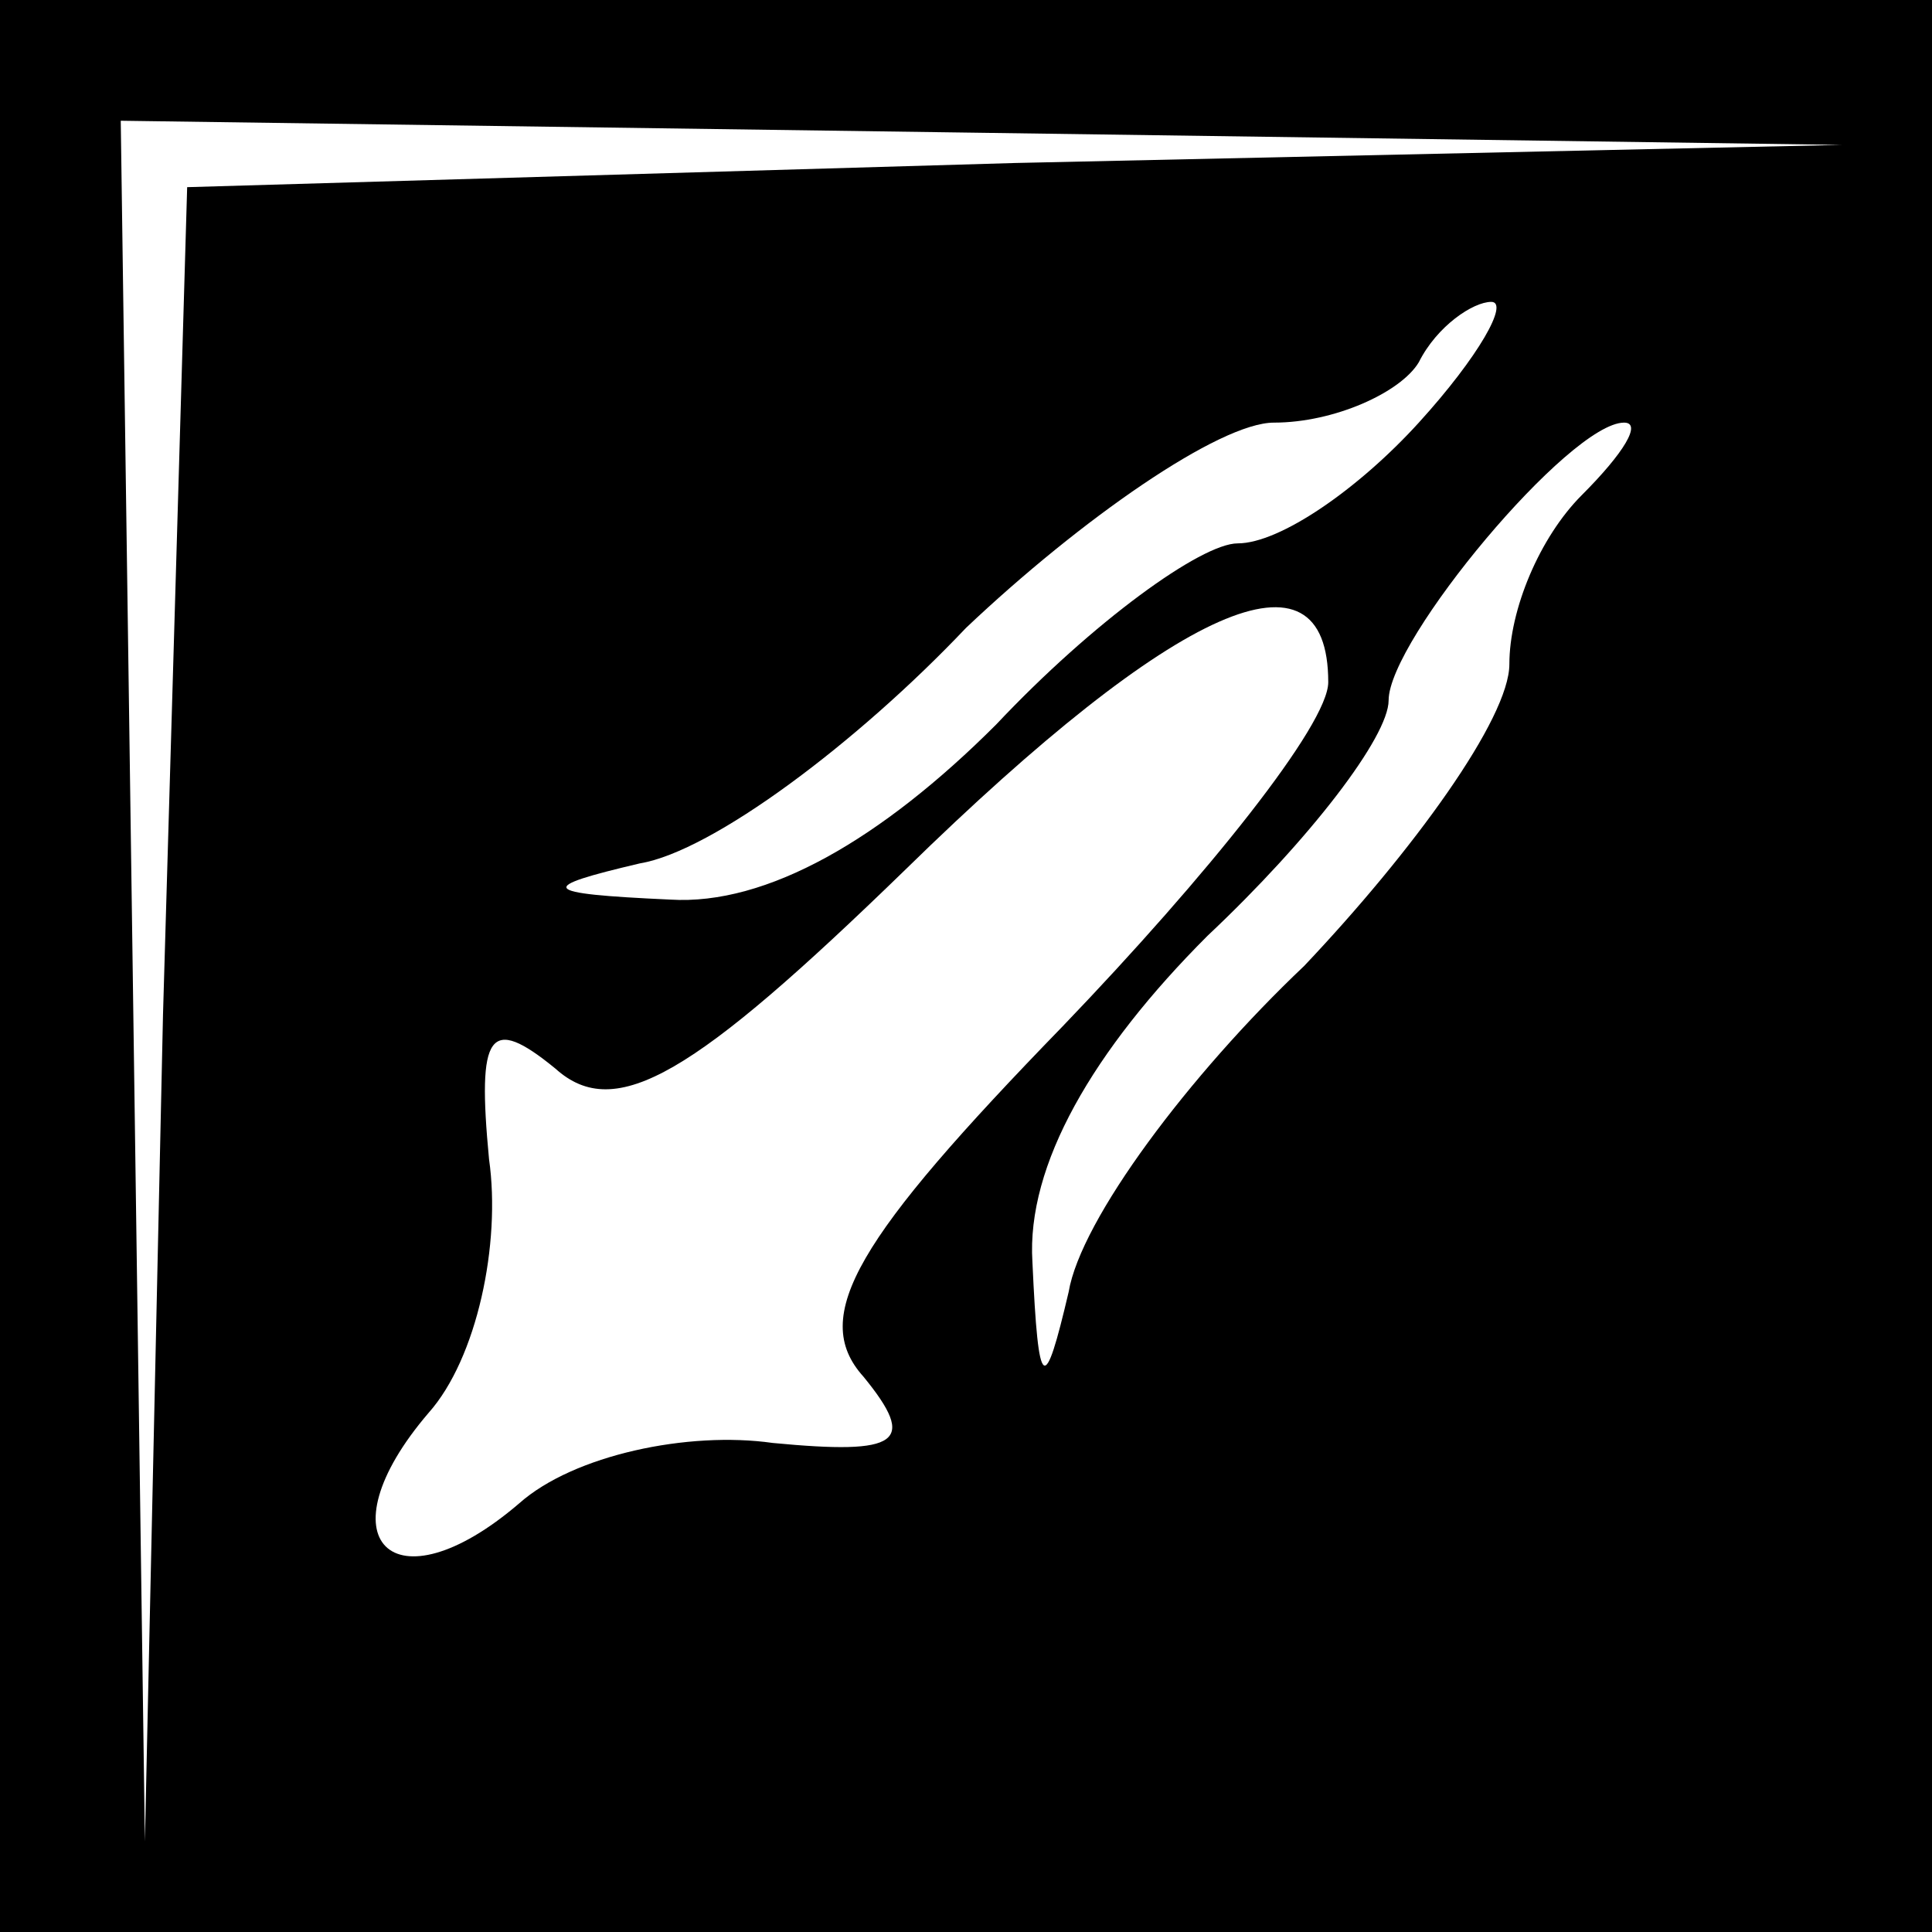 <?xml version="1.0" standalone="no"?>
<!DOCTYPE svg PUBLIC "-//W3C//DTD SVG 20010904//EN"
 "http://www.w3.org/TR/2001/REC-SVG-20010904/DTD/svg10.dtd">
<svg version="1.0" xmlns="http://www.w3.org/2000/svg"
 width="32pt" height="32pt" viewBox="0 0 32 32"
 preserveAspectRatio="xMidYMid meet">
<rect x="0" y="0" width="32" height="32" fill="#808080" stroke="none"/>
<g transform="translate(0,32) scale(0.1,-0.1)"
fill="#000000" stroke="none">
<path fill="#000000" stroke="none" d="M0 160 l0 -160 160 0 160 0 0 160 0
160 -160 0 -160 0 0 -160z"/>
<path fill="#ffffff" stroke="none" d="M168 293 l-137 -4 -4 -137 -3 -137 -2
143 -2 142 143 -2 142 -2 -137 -3z"/>
<path fill="#ffffff" stroke="none" d="M235 250 c-10 -11 -23 -20 -30 -20 -6
0 -24 -13 -40 -30 -19 -19 -38 -30 -54 -29 -22 1 -22 2 -5 6 12 2 36 20 54 39
19 18 42 34 51 34 10 0 21 5 24 10 3 6 9 10 12 10 3 0 -2 -9 -12 -20z"/>
<path fill="#ffffff" stroke="none" d="M262 238 c-7 -7 -12 -19 -12 -28 0 -9
-16 -31 -34 -50 -19 -18 -37 -42 -39 -54 -4 -17 -5 -17 -6 5 -1 16 10 35 29
54 17 16 30 33 30 39 0 10 30 46 39 46 3 0 0 -5 -7 -12z"/>
<path fill="#ffffff" stroke="none" d="M220 207 c0 -7 -20 -32 -44 -57 -34
-35 -42 -48 -33 -58 9 -11 6 -13 -15 -11 -14 2 -33 -2 -42 -10 -21 -18 -33 -6
-15 15 8 9 12 28 10 42 -2 21 0 24 11 15 10 -9 23 -1 58 33 45 44 70 55 70 31z"/>
</g>
</svg>
